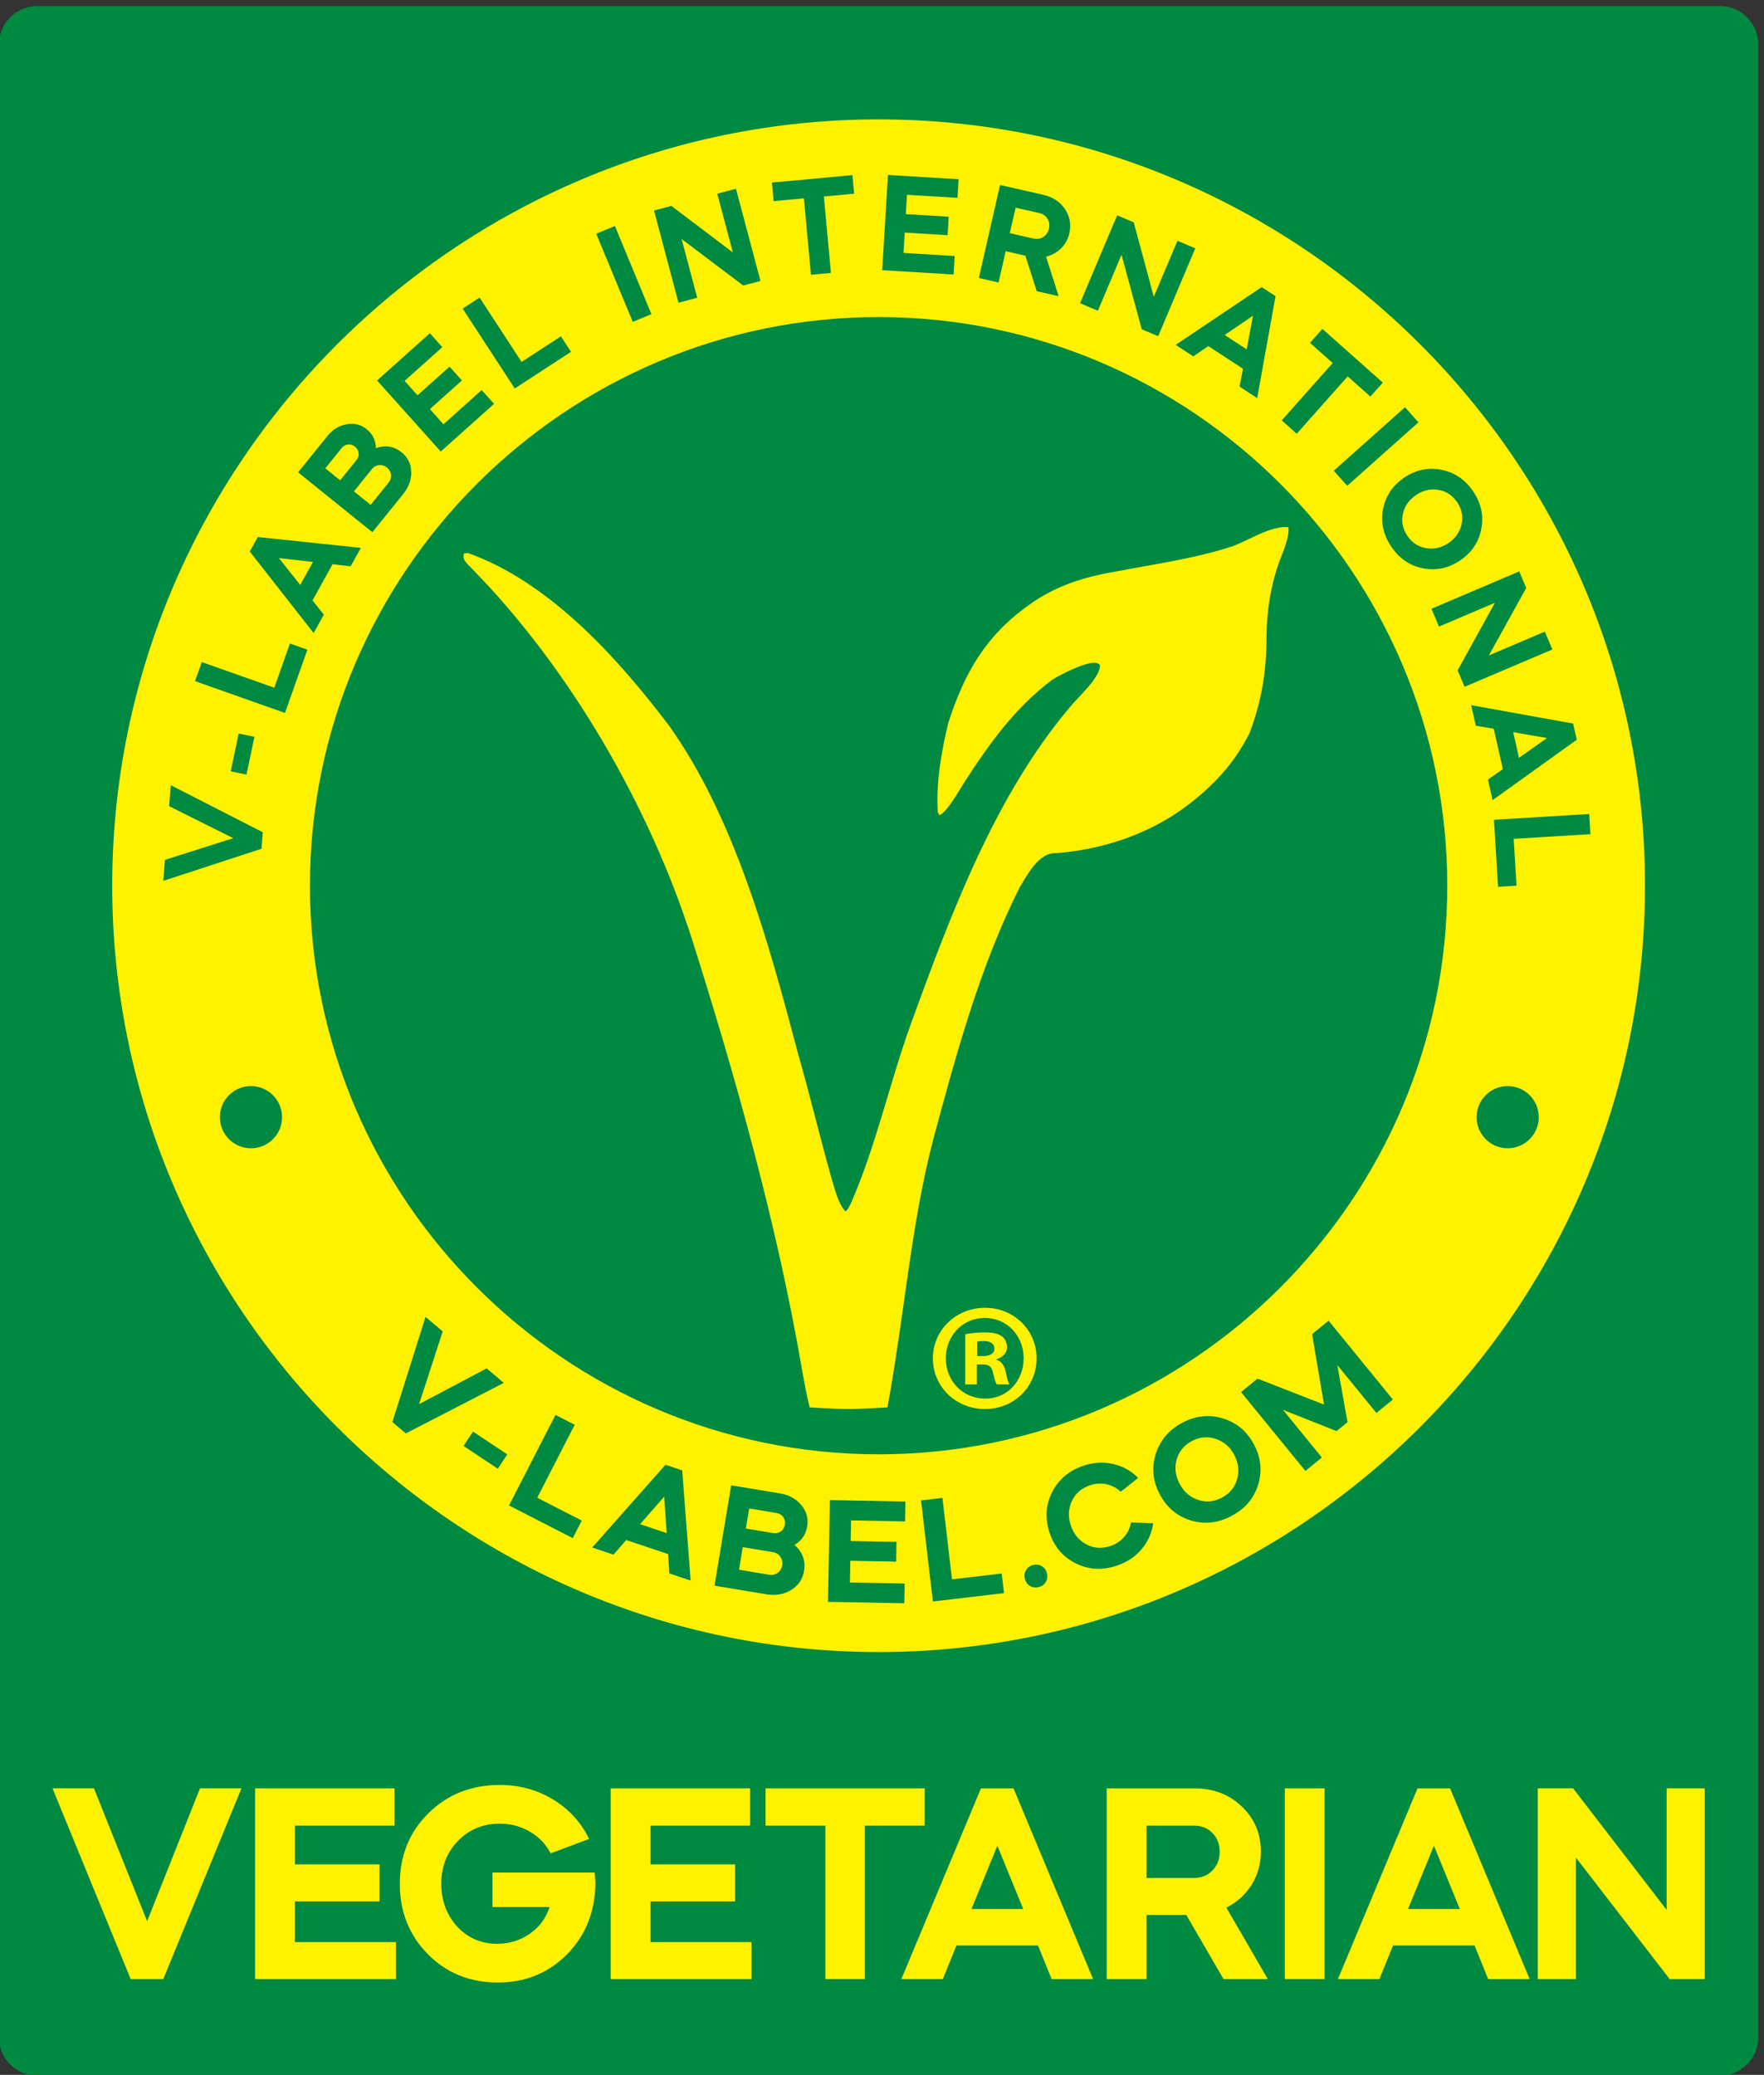 <?xml version="1.0" encoding="UTF-8"?>
<svg version="1.1" viewBox="0 0 248.98 292.88" xmlns="http://www.w3.org/2000/svg"><rect x="0" y="0" width="248.98" height="292.88" fill="#333333" stroke="none"/><g transform="translate(-64.49 -39.491)"><g><path transform="matrix(.133 0 0 -.133 0 377.95)" d="m524.62 2538.4c-22.609 0-40.949-18.33-40.949-40.95v-2114.7c0-22.61 18.34-40.95 40.949-40.95h1785.4c22.6 0 40.94 18.34 40.94 40.95v2114.7c0 22.62-18.34 40.95-40.94 40.95h-1785.4" fill="#008940"/><path transform="matrix(.133 0 0 -.133 0 377.95)" d="m1417.3 781.43c453.54 0 823.32 370 823.32 823.33 0 453.54-369.78 823.33-823.32 823.33-453.33 0-823.32-369.79-823.32-823.33 0-453.33 369.99-823.33 823.32-823.33" fill="#fff200" stroke="#008940" stroke-miterlimit="10" stroke-width="20"/><path transform="matrix(.133 0 0 -.133 0 377.95)" d="m1417.3 1001.3c332.44 0 603.49 271.21 603.49 603.49 0 332.44-271.05 603.5-603.49 603.5-332.28 0-603.49-271.06-603.49-603.5 0-332.28 271.21-603.49 603.49-603.49" fill="#008940"/><path transform="matrix(.133 0 0 -.133 0 377.95)" d="m1426.7 1051.1s5.52 30.79 7.49 44.53c12.76 79.84 20.62 161.13 40.93 239.33 24.09 89.53 49.85 184.85 91.96 268.08 7.74 12.73 20.14 37.28 38.51 36.27 48.14 3.72 96.74 19.39 136.26 48.37 29.47 21.75 52.72 46.27 69.17 79.27 12.68 33.4 18.08 66.22 17.9 102.04 0.54 32.3 5.56 61.36 18.08 91.21 2.73 8.23 5.92 16.24 5.32 25.08-18.39 1.89-42.01-13.78-58.92-20.05-40.02-13.3-83.92-19.15-125.12-27.16-33.53-5.68-64.09-15.28-91.84-35.67-45.42-32.19-68.17-71.95-85.16-124.66-7.22-29.76-13.26-64.14-11.17-94.62l1.6-3.52c7.7 2.58 21 26.02 25.3 32.96 27.13 42.05 53.88 80.11 94.92 111.12 6.78 4.1 45.56 25.34 50.38 14.81-0.64-13.72-22.86-32.91-31.74-43.9-79.96-94.27-126.85-220.7-168.62-335.32-23-63.43-37.3-130.68-64.32-192.18-1.29-2.24-3.2-6.7-5.61-7.85-7.43 7.4-11.71 25.24-14.76 35.14-12.27 43.56-23 88.71-35.49 132.27-30.54 115.14-66.72 249.83-136.98 348.12-53.89 71.16-126.28 151.94-212.85 182.94-1.098-0.02-3.312-0.06-4.418-0.08-3.195-6.92 4.41-12.08 8.692-16.87 104.02-106.34 187.72-251.48 232.85-392.23 46.81-147.58 90.92-305.14 117.03-457.92 2.2-12.36 4.97-27.4 8.05-39.51 0 0 28.04-1.75 41.13-1.75 13.08 0 41.42 1.75 41.42 1.75" fill="#fff200"/><path transform="matrix(.133 0 0 -.133 0 377.95)" d="m1530.4 1156.8c30.7 0 54.54-23.84 54.54-53.56 0-30.38-23.84-53.89-54.86-53.89-30.7 0-55.2 23.51-55.2 53.89 0 29.72 24.5 53.56 55.2 53.56zm-0.65-10.78c-23.52 0-41.15-19.26-41.15-42.78 0-23.84 17.63-42.78 41.8-42.78 23.52-0.33 40.83 18.94 40.83 42.78 0 23.52-17.31 42.78-41.15 42.78zm-8.17-70.54h-12.41v53.23c4.9 0.98 11.76 1.96 20.58 1.96 10.12 0 14.69-1.63 18.61-4.24 2.94-2.29 5.23-6.54 5.23-11.43 0-6.21-4.57-10.78-11.11-12.74v-0.65c5.23-1.64 8.17-5.88 9.81-13.07 1.63-8.17 2.61-11.43 3.91-13.06h-13.39c-1.63 1.96-2.61 6.53-4.24 12.74-0.98 5.87-4.25 8.48-11.11 8.48h-5.88zm0.33 30.04h5.88c6.86 0 12.41 2.29 12.41 7.84 0 4.9-3.59 8.17-11.43 8.17-3.27 0-5.55-0.33-6.86-0.65v-15.36" fill="#fff200"/><g fill="#008940"><path transform="matrix(.133 0 0 -.133 0 377.95)" d="m751.22 1326.1c18.223 0 33 14.78 33 33s-14.777 33-33 33-33-14.78-33-33 14.777-33 33-33"/><path transform="matrix(.133 0 0 -.133 0 377.95)" d="m2084.9 1326.1c18.23 0 33 14.78 33 33s-14.77 33-33 33c-18.22 0-33-14.78-33-33s14.78-33 33-33"/><path transform="matrix(.133 0 0 -.133 0 377.95)" d="m763.78 1661.5-1.371-17.49-104.24-34.1 1.75 22.28 72.523 23.04-68.05 33.93 1.746 22.28 97.64-49.94"/><path transform="matrix(.133 0 0 -.133 0 377.95)" d="m746.43 1722.7-16.731 3.54 8.492 40.07 16.731-3.55-8.492-40.06"/><path transform="matrix(.133 0 0 -.133 0 377.95)" d="m691.87 1821.9 7.16 20.22 76.922-27.22 16.617 46.94 18.52-6.56-23.77-67.16-95.449 33.78"/><path transform="matrix(.133 0 0 -.133 0 377.95)" d="m817.02 1948.4-36.153 4.07 22.641-28.48zm11.55-55.94-10.824-19.56-67.804 86.58 8.5 15.35 109.36-11.51-10.824-19.55-19.176 2.21-21.285-38.45 12.054-15.07"/><path transform="matrix(.133 0 0 -.133 0 377.95)" d="m879.68 2047.1-19.203-23.83 17.75-14.3 19.203 23.82c1.945 2.41 2.734 5.15 2.375 8.21-0.364 3.05-1.793 5.58-4.285 7.59-2.489 2-5.266 2.86-8.329 2.57-3.062-0.3-5.566-1.65-7.511-4.06zm-32.25 22.14-17.321-21.49 15.77-12.71 17.316 21.49c1.633 2.02 2.41 4.25 2.321 6.7-0.082 2.45-1.039 4.6-2.879 6.46-0.094 0.21-0.449 0.56-1.074 1.07-2.258 1.82-4.723 2.58-7.395 2.29-2.672-0.28-4.918-1.56-6.738-3.81zm65.394-48.67-32.758-40.63-78.832 63.54 30.969 38.42c5.711 7.08 12.578 11.3 20.617 12.66 7.875 1.49 14.926-0.28 21.157-5.3 6.461-5.2 9.742-11.89 9.836-20.06 10.144 3.5 19.234 2.03 27.25-4.44 6.542-5.26 9.945-12.12 10.21-20.55 0.27-8.44-2.55-16.32-8.449-23.64"/><path transform="matrix(.133 0 0 -.133 0 377.95)" d="m885.09 2141 55.984 50.13 13.211-14.75-40.008-35.82 13.707-15.31 33.977 30.41 13.106-14.64-33.969-30.41 14.406-16.09 40.563 36.32 13.107-14.64-56.545-50.63-67.539 75.43"/><path transform="matrix(.133 0 0 -.133 0 377.95)" d="m975.86 2217.3 17.969 11.71 44.586-68.34 41.71 27.2 10.73-16.45-59.68-38.93-55.315 84.81"/><path transform="matrix(.133 0 0 -.133 0 377.95)" d="m1176.2 2211.4-19.81-8.21-38.76 93.53 19.82 8.22 38.75-93.54"/><path transform="matrix(.133 0 0 -.133 0 377.95)" d="m1224.8 2228.8-19.86-5.28-25.99 97.86 18.41 4.89 65.27-49.4-16.56 62.34 19.86 5.27 25.99-97.86-18.26-4.85-65.42 49.37 16.56-62.34"/><path transform="matrix(.133 0 0 -.133 0 377.95)" d="m1338 2334.3-32.11-2.96-1.82 19.71 85.43 7.89 1.83-19.71-32.12-2.97 7.5-81.11-21.21-1.95-7.5 81.1"/><path transform="matrix(.133 0 0 -.133 0 377.95)" d="m1427.2 2359.1 75.02-4.52-1.2-19.76-53.59 3.23-1.24-20.52 45.52-2.74-1.18-19.61-45.52 2.74-1.3-21.56 54.35-3.27-1.18-19.62-75.76 4.56 6.08 101.07"/><path transform="matrix(.133 0 0 -.133 0 377.95)" d="m1587.7 2318.7-25.01 5.7-6.16-27.06 25.01-5.7c3.89-0.89 7.4-0.33 10.53 1.67 3.12 2.01 5.13 4.96 6.02 8.87 0.89 3.89 0.36 7.4-1.6 10.52-1.96 3.1-4.89 5.11-8.79 6zm-41.52 29.77 45.92-10.47c10.14-2.31 17.77-7.33 22.88-15.06 5.3-7.78 6.89-16.34 4.75-25.7-1.44-6.34-4.38-11.69-8.81-16.07-4.44-4.37-9.74-7.29-15.92-8.75l13.36-41.97-23.26 5.3-12.03 37.67-20.91 4.76-7.57-33.2-20.91 4.77 22.5 98.72"/><path transform="matrix(.133 0 0 -.133 0 377.95)" d="m1650 2215-18.93 8 39.41 93.27 17.54-7.42 21.33-79.02 25.1 59.41 18.93-8-39.4-93.26-17.42 7.35-21.46 79.09-25.1-59.42"/><path transform="matrix(.133 0 0 -.133 0 377.95)" d="m1807.9 2174 6.7 35.75-30.05-20.49zm-56.63-7.43-18.71 12.22 91.29 61.3 14.69-9.6-19.47-108.23-18.71 12.22 3.61 18.97-36.79 24.04-15.91-10.92"/><path transform="matrix(.133 0 0 -.133 0 377.95)" d="m1899.2 2159.5-24.1 21.42 13.15 14.8 64.13-57-13.15-14.79-24.11 21.42-54.1-60.89-15.92 14.15 54.1 60.89"/><path transform="matrix(.133 0 0 -.133 0 377.95)" d="m1914.6 2029.2-14.27 16.01 75.58 67.38 14.27-16.02-75.58-67.37"/><path transform="matrix(.133 0 0 -.133 0 377.95)" d="m1987.8 2019.5c-7.56-5.07-12.26-11.72-14.1-19.93-1.83-8.22-0.27-16.02 4.69-23.41 4.9-7.31 11.5-11.68 19.8-13.09 8.43-1.45 16.39 0.34 23.86 5.35 7.39 4.96 12.02 11.61 13.88 19.96 1.84 8.22 0.3 15.98-4.6 23.29-4.96 7.39-11.59 11.79-19.88 13.22-8.3 1.41-16.18-0.38-23.65-5.39zm-35.16-14.91c2.76 14.01 10.29 25.14 22.58 33.38s25.44 10.99 39.46 8.22c14.12-2.93 25.37-10.62 33.72-23.08 8.41-12.54 11.23-25.81 8.47-39.83-2.76-14.01-10.29-25.14-22.58-33.39-12.29-8.24-25.44-10.98-39.46-8.22-13.87 2.74-25.04 10.42-33.51 23.04-8.47 12.63-11.36 25.92-8.68 39.88"/><path transform="matrix(.133 0 0 -.133 0 377.95)" d="m2012 1879.8-8.05 18.91 93.18 39.63 7.45-17.54-39.63-71.62 59.35 25.25 8.05-18.92-93.18-39.62-7.39 17.39 39.57 71.76-59.35-25.24"/><path transform="matrix(.133 0 0 -.133 0 377.95)" d="m2096.9 1740.5 29.7 21.01-35.85 6.21zm-45.84 34.09-4.92 21.8 108.21-19.53 3.87-17.12-89.31-64.16-4.93 21.8 15.8 11.11-9.69 42.87-19.03 3.23"/><path transform="matrix(.133 0 0 -.133 0 377.95)" d="m2171.4 1680.9 1.31-21.41-81.45-4.97 3.03-49.71-19.61-1.19-4.34 71.11 101.06 6.17"/><path transform="matrix(.133 0 0 -.133 0 377.95)" d="m915.6 1023.5-14.32 12.06 35.192 111.57 18.234-15.37-25.074-77.2 71.703 37.93 18.23-15.35-103.96-53.64"/><path transform="matrix(.133 0 0 -.133 0 377.95)" d="m976.78 1010.2 10.102 15.19 36.367-24.19-10.1-15.191-36.369 24.191"/><path transform="matrix(.133 0 0 -.133 0 377.95)" d="m1074.4 1043.1 20.36-10.45-39.74-77.429 47.26-24.261-9.57-18.641-67.61 34.691 49.3 96.09"/><path transform="matrix(.133 0 0 -.133 0 377.95)" d="m1192.4 917.68-2.69 38.711-25.52-29.243zm-56.46-22.899-22.6 7.59 77.76 87.82 17.75-5.972 8.99-116.94-22.59 7.578-1.38 20.551-44.44 14.93-13.49-15.559"/><path transform="matrix(.133 0 0 -.133 0 377.95)" d="m1309 938.99-29.04 4.832-3.55-21.3 29.04-4.84c2.74-0.45 5.22 0 7.45 1.359s3.72 3.379 4.5 6.063c0.13 0.187 0.27 0.707 0.42 1.546 0.5 3.051-0.08 5.75-1.74 8.082-1.67 2.329-4.03 3.75-7.08 4.258zm-3.67-41.558-32.2 5.359-4-23.988 32.2-5.36c3.26-0.543 6.22 0.149 8.87 2.09 2.65 1.938 4.25 4.59 4.81 7.957 0.56 3.371-0.1 6.391-1.97 9.082-1.88 2.7-4.45 4.321-7.71 4.86zm-7.28-44.692-54.93 9.141 17.74 106.53 51.93-8.64c9.57-1.59 17.1-5.758 22.57-12.52 5.5-6.539 7.56-14.02 6.16-22.43-1.46-8.742-5.96-15.289-13.49-19.648 8.57-7.602 11.96-16.813 10.15-27.652-1.47-8.84-6.05-15.59-13.75-20.25-7.7-4.668-16.49-6.18-26.38-4.532"/><path transform="matrix(.133 0 0 -.133 0 377.95)" d="m1365.6 952.69 80.14-1.492-0.39-21.121-57.27 1.07-0.41-21.918 48.64-0.902-0.39-20.957-48.63 0.91-0.43-23.043 58.07-1.078-0.39-20.961-80.95 1.512 2.01 107.98"/><path transform="matrix(.133 0 0 -.133 0 377.95)" d="m1462.3 952.37 22.73 2.68 10.16-86.449 52.76 6.199 2.44-20.813-75.48-8.879-12.61 107.26"/><path transform="matrix(.133 0 0 -.133 0 377.95)" d="m1572.4 869.6c-0.72 3.328-0.21 6.359 1.54 9.089 1.75 2.731 4.3 4.457 7.63 5.18 3.44 0.758 6.52 0.25 9.25-1.5s4.46-4.293 5.19-7.633c0.75-3.429 0.25-6.519-1.5-9.25-1.76-2.726-4.35-4.468-7.79-5.218-3.34-0.731-6.37-0.211-9.1 1.539s-4.47 4.339-5.22 7.793"/><path transform="matrix(.133 0 0 -.133 0 377.95)" d="m1634.8 989.25c10.63 3.531 21.12 4.109 31.45 1.75 10.34-2.371 19.16-7.281 26.46-14.738l-18.39-14.703c-4.37 4.062-9.41 6.711-15.11 7.972-5.7 1.258-11.54 0.899-17.51-1.082-9.01-2.988-15.43-8.551-19.25-16.668-3.83-8.121-4.23-16.742-1.21-25.851 3.06-9.211 8.54-15.942 16.46-20.168 7.92-4.231 16.39-4.852 25.4-1.864 5.97 1.981 10.87 5.18 14.69 9.59s6.27 9.551 7.36 15.422l23.53-0.801c-1.41-10.347-5.54-19.558-12.42-27.629-6.88-8.07-15.63-13.859-26.26-17.378-15.39-5.114-29.88-4.293-43.46 2.437-13.62 6.84-22.91 17.75-27.87 32.731-4.97 14.992-4.04 29.289 2.79 42.91 7.04 13.679 18.16 23.039 33.34 28.07"/><path transform="matrix(.133 0 0 -.133 0 377.95)" d="m1736.8 969.88c4.6-8.551 11.17-14.219 19.7-17.02 8.53-2.8 16.97-1.949 25.33 2.551 8.27 4.442 13.59 10.988 15.95 19.649 2.41 8.812 1.34 17.441-3.2 25.901-4.5 8.36-11.09 13.96-19.76 16.8-8.53 2.8-16.93 1.98-25.2-2.47-8.36-4.49-13.72-11.07-16.09-19.731-2.36-8.661-1.27-17.219 3.27-25.68zm12.19-38.859c-14.59 4.378-25.63 13.531-33.11 27.429-7.47 13.903-9.02 28.153-4.64 42.741 4.58 14.69 13.91 25.83 28 33.41 14.19 7.63 28.57 9.25 43.17 4.86 14.59-4.38 25.62-13.53 33.1-27.43 7.48-13.901 9.02-28.151 4.64-42.741-4.35-14.449-13.65-25.508-27.94-33.187-14.27-7.68-28.68-9.383-43.22-5.082"/><path transform="matrix(.133 0 0 -.133 0 377.95)" d="m1887.7 997.93-17.48-14.262-68.27 83.682 17.47 14.26 70.56-27.51-12.66 74.74 17.48 14.27 68.27-83.68-17.48-14.26-41.47 50.82 10.8-60.56-11.65-9.51-56.84 22.59 41.27-50.58"/></g><g fill="#fff200"><path transform="matrix(.133 0 0 -.133 0 377.95)" d="m658.15 444.29h-34.558l-82.989 202.5h44l56.418-140.99 56.114 140.99h44.004l-82.989-202.5"/><path transform="matrix(.133 0 0 -.133 0 377.95)" d="m755.61 646.79h147.97v-39.598h-105.73v-41.101h89.785v-39.301h-89.785v-43.199h107.21v-39.301h-149.45v202.5"/><path transform="matrix(.133 0 0 -.133 0 377.95)" d="m909.19 545.4c0 30 10.136 54.993 30.417 75 20.286 19.993 45.493 30 75.615 30 20.68 0 39.48-5.109 56.41-15.308 17.13-10.399 29.93-24.399 38.4-42l-40.76-15.301c-5.12 9.801-12.5 17.5-22.15 23.102-9.65 5.597-20.29 8.398-31.9 8.398-17.72 0-32.49-6.098-44.302-18.301-11.816-12.187-17.719-27.289-17.719-45.297 0-18 5.61-33.191 16.828-45.601 11.414-12.199 25.598-18.301 42.533-18.301 12.8 0 24.31 3.551 34.56 10.66 10.23 7.09 17.22 16.539 20.96 28.352h-60.54v36.59h108.4c0-1 0.14-2.84 0.44-5.551 0.29-2.692 0.43-4.449 0.43-5.238-0.39-30.614-10.33-55.801-29.82-75.614-19.89-20.199-44.5-30.297-73.84-30.297-29.529 0-54.248 10-74.13 30-19.891 20.2-29.832 45.098-29.832 74.707"/><path transform="matrix(.133 0 0 -.133 0 377.95)" d="m1133 646.79h147.97v-39.598h-105.73v-41.101h89.79v-39.301h-89.79v-43.199h107.21v-39.301h-149.45v202.5"/><path transform="matrix(.133 0 0 -.133 0 377.95)" d="m1360.8 607.19h-63.5v39.598h168.94v-39.598h-63.5v-162.9h-41.94v162.9"/><path transform="matrix(.133 0 0 -.133 0 377.95)" d="m1570.8 518.7-27.47 67.192-27.47-67.192zm-85.36-74.41h-44.01l84.48 202.5h34.55l84.47-202.5h-44.01l-14.48 35.711h-86.53l-14.47-35.711"/><path transform="matrix(.133 0 0 -.133 0 377.95)" d="m1752.1 607.19h-50.51v-55.492h50.51c7.87 0 14.36 2.641 19.49 7.942 5.12 5.3 7.68 11.949 7.68 19.961 0 7.988-2.56 14.589-7.68 19.789-5.13 5.211-11.62 7.8-19.49 7.8zm-92.75 39.598h92.75c20.47 0 37.3-6.398 50.5-19.199 13.58-12.801 20.38-28.789 20.38-47.988 0-13.012-3.3-24.762-9.9-35.262s-15.5-18.551-26.72-24.149l44-75.902h-46.96l-39.57 68.102h-42.24v-68.102h-42.24v202.5"/><path transform="matrix(.133 0 0 -.133 0 377.95)" d="m1890.6 444.29h-42.23v202.5h42.23v-202.5"/><path transform="matrix(.133 0 0 -.133 0 377.95)" d="m2034.1 518.7-27.47 67.192-27.47-67.192zm-85.36-74.41h-44.01l84.48 202.5h34.55l84.47-202.5h-44.01l-14.48 35.711h-86.53l-14.47-35.711"/><path transform="matrix(.133 0 0 -.133 0 377.95)" d="m2157.3 444.29h-40.47v202.5h37.51l99.24-129v129h40.46v-202.5h-37.21l-99.53 129.01v-129.01"/></g></g></g></svg>
